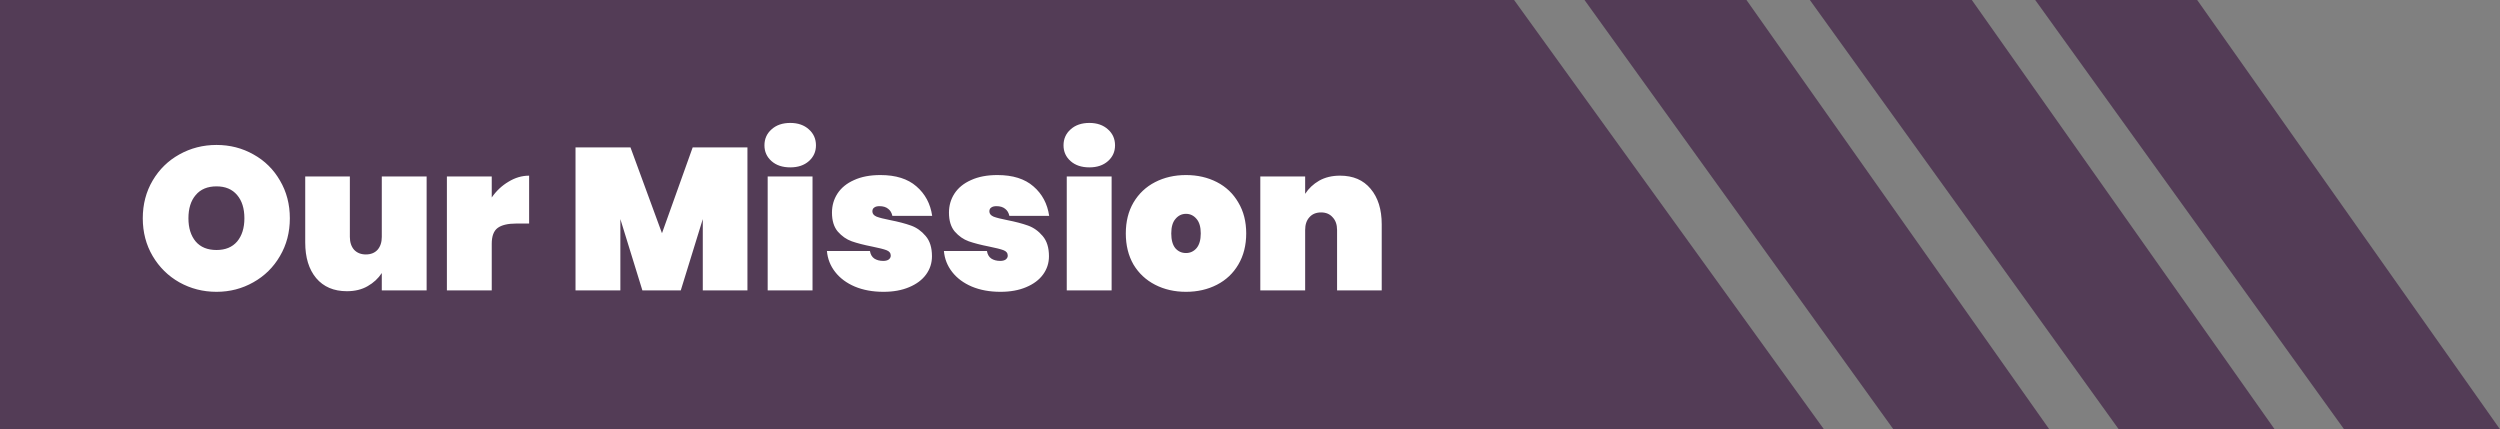 <svg width="198" height="34" viewBox="0 0 198 34" fill="none" xmlns="http://www.w3.org/2000/svg">
<rect x="0" y="0" width="198" height="34" fill="#808080" stroke="none"/>
<path d="M0 0H119.916L144.456 34H0V0Z" fill="#533C56"/>
<path d="M17.148 23.112C16.081 23.112 15.1 22.861 14.204 22.36C13.319 21.859 12.615 21.165 12.092 20.28C11.569 19.395 11.308 18.397 11.308 17.288C11.308 16.179 11.569 15.181 12.092 14.296C12.615 13.411 13.319 12.723 14.204 12.232C15.1 11.731 16.081 11.48 17.148 11.48C18.215 11.48 19.191 11.731 20.076 12.232C20.962 12.723 21.66 13.411 22.172 14.296C22.695 15.181 22.956 16.179 22.956 17.288C22.956 18.397 22.695 19.395 22.172 20.28C21.66 21.165 20.956 21.859 20.06 22.36C19.175 22.861 18.204 23.112 17.148 23.112ZM17.148 19.8C17.852 19.8 18.396 19.576 18.78 19.128C19.164 18.669 19.356 18.056 19.356 17.288C19.356 16.509 19.164 15.896 18.78 15.448C18.396 14.989 17.852 14.76 17.148 14.76C16.433 14.76 15.884 14.989 15.5 15.448C15.116 15.896 14.924 16.509 14.924 17.288C14.924 18.056 15.116 18.669 15.5 19.128C15.884 19.576 16.433 19.8 17.148 19.8ZM33.789 13.976V23H30.238V21.624C29.96 22.051 29.587 22.397 29.117 22.664C28.659 22.931 28.11 23.064 27.47 23.064C26.435 23.064 25.624 22.717 25.038 22.024C24.462 21.331 24.174 20.392 24.174 19.208V13.976H27.709V18.76C27.709 19.187 27.822 19.528 28.046 19.784C28.28 20.029 28.59 20.152 28.974 20.152C29.368 20.152 29.677 20.029 29.901 19.784C30.125 19.528 30.238 19.187 30.238 18.76V13.976H33.789ZM38.946 15.64C39.308 15.117 39.751 14.701 40.274 14.392C40.796 14.072 41.34 13.912 41.906 13.912V17.704H40.898C40.226 17.704 39.73 17.821 39.41 18.056C39.1 18.291 38.946 18.707 38.946 19.304V23H35.394V13.976H38.946V15.64ZM59.197 11.672V23H55.661V17.352L53.917 23H50.877L49.133 17.352V23H45.581V11.672H49.933L52.429 18.472L54.861 11.672H59.197ZM62.592 13.256C61.973 13.256 61.477 13.091 61.104 12.76C60.731 12.429 60.544 12.013 60.544 11.512C60.544 11 60.731 10.579 61.104 10.248C61.477 9.907 61.973 9.736 62.592 9.736C63.2 9.736 63.691 9.907 64.064 10.248C64.437 10.579 64.624 11 64.624 11.512C64.624 12.013 64.437 12.429 64.064 12.76C63.691 13.091 63.2 13.256 62.592 13.256ZM64.352 13.976V23H60.8V13.976H64.352ZM69.972 23.112C69.119 23.112 68.362 22.973 67.7 22.696C67.05 22.419 66.532 22.035 66.148 21.544C65.764 21.053 65.546 20.499 65.492 19.88H68.9C68.943 20.147 69.055 20.344 69.236 20.472C69.428 20.6 69.668 20.664 69.956 20.664C70.138 20.664 70.282 20.627 70.388 20.552C70.495 20.467 70.548 20.365 70.548 20.248C70.548 20.045 70.436 19.901 70.212 19.816C69.988 19.731 69.61 19.635 69.076 19.528C68.426 19.4 67.887 19.261 67.46 19.112C67.044 18.963 66.676 18.707 66.356 18.344C66.047 17.981 65.892 17.48 65.892 16.84C65.892 16.285 66.036 15.784 66.324 15.336C66.623 14.877 67.06 14.52 67.636 14.264C68.212 13.997 68.911 13.864 69.732 13.864C70.948 13.864 71.898 14.163 72.58 14.76C73.274 15.357 73.69 16.136 73.828 17.096H70.676C70.623 16.851 70.511 16.664 70.34 16.536C70.17 16.397 69.94 16.328 69.652 16.328C69.471 16.328 69.332 16.365 69.236 16.44C69.14 16.504 69.092 16.605 69.092 16.744C69.092 16.925 69.204 17.064 69.428 17.16C69.652 17.245 70.01 17.336 70.5 17.432C71.151 17.56 71.7 17.704 72.148 17.864C72.596 18.024 72.986 18.301 73.316 18.696C73.647 19.08 73.812 19.613 73.812 20.296C73.812 20.829 73.658 21.309 73.348 21.736C73.039 22.163 72.591 22.499 72.004 22.744C71.428 22.989 70.751 23.112 69.972 23.112ZM79.238 23.112C78.385 23.112 77.627 22.973 76.966 22.696C76.315 22.419 75.798 22.035 75.414 21.544C75.03 21.053 74.811 20.499 74.758 19.88H78.166C78.209 20.147 78.32 20.344 78.502 20.472C78.694 20.6 78.934 20.664 79.222 20.664C79.403 20.664 79.547 20.627 79.654 20.552C79.76 20.467 79.814 20.365 79.814 20.248C79.814 20.045 79.702 19.901 79.478 19.816C79.254 19.731 78.875 19.635 78.342 19.528C77.691 19.4 77.153 19.261 76.726 19.112C76.31 18.963 75.942 18.707 75.622 18.344C75.312 17.981 75.158 17.48 75.158 16.84C75.158 16.285 75.302 15.784 75.59 15.336C75.888 14.877 76.326 14.52 76.902 14.264C77.478 13.997 78.177 13.864 78.998 13.864C80.214 13.864 81.163 14.163 81.846 14.76C82.539 15.357 82.955 16.136 83.094 17.096H79.942C79.888 16.851 79.776 16.664 79.606 16.536C79.435 16.397 79.206 16.328 78.918 16.328C78.737 16.328 78.598 16.365 78.502 16.44C78.406 16.504 78.358 16.605 78.358 16.744C78.358 16.925 78.47 17.064 78.694 17.16C78.918 17.245 79.275 17.336 79.766 17.432C80.416 17.56 80.966 17.704 81.414 17.864C81.862 18.024 82.251 18.301 82.582 18.696C82.912 19.08 83.078 19.613 83.078 20.296C83.078 20.829 82.923 21.309 82.614 21.736C82.305 22.163 81.856 22.499 81.27 22.744C80.694 22.989 80.016 23.112 79.238 23.112ZM86.279 13.256C85.661 13.256 85.165 13.091 84.791 12.76C84.418 12.429 84.231 12.013 84.231 11.512C84.231 11 84.418 10.579 84.791 10.248C85.165 9.907 85.661 9.736 86.279 9.736C86.888 9.736 87.378 9.907 87.751 10.248C88.125 10.579 88.311 11 88.311 11.512C88.311 12.013 88.125 12.429 87.751 12.76C87.378 13.091 86.888 13.256 86.279 13.256ZM88.04 13.976V23H84.487V13.976H88.04ZM93.932 23.112C93.025 23.112 92.209 22.925 91.484 22.552C90.758 22.179 90.188 21.645 89.772 20.952C89.366 20.248 89.164 19.427 89.164 18.488C89.164 17.549 89.366 16.733 89.772 16.04C90.188 15.336 90.758 14.797 91.484 14.424C92.209 14.051 93.025 13.864 93.932 13.864C94.838 13.864 95.654 14.051 96.38 14.424C97.105 14.797 97.67 15.336 98.076 16.04C98.492 16.733 98.7 17.549 98.7 18.488C98.7 19.427 98.492 20.248 98.076 20.952C97.67 21.645 97.105 22.179 96.38 22.552C95.654 22.925 94.838 23.112 93.932 23.112ZM93.932 20.04C94.262 20.04 94.54 19.912 94.764 19.656C94.988 19.389 95.1 19 95.1 18.488C95.1 17.976 94.988 17.592 94.764 17.336C94.54 17.069 94.262 16.936 93.932 16.936C93.601 16.936 93.324 17.069 93.1 17.336C92.876 17.592 92.764 17.976 92.764 18.488C92.764 19 92.87 19.389 93.084 19.656C93.308 19.912 93.59 20.04 93.932 20.04ZM106.136 13.912C107.17 13.912 107.976 14.259 108.552 14.952C109.138 15.645 109.432 16.584 109.432 17.768V23H105.896V18.216C105.896 17.789 105.778 17.453 105.544 17.208C105.32 16.952 105.016 16.824 104.632 16.824C104.237 16.824 103.928 16.952 103.704 17.208C103.48 17.453 103.368 17.789 103.368 18.216V23H99.816V13.976H103.368V15.352C103.645 14.925 104.013 14.579 104.472 14.312C104.941 14.045 105.496 13.912 106.136 13.912Z" fill="white"/>
<path d="M125.493 0H138.321L162.304 34H149.957L125.493 0Z" fill="#533C56"/>
<path d="M143.341 0H156.169L180.152 34H167.805L143.341 0Z" fill="#533C56"/>
<path d="M161.189 0H174.017L198 34H185.653L161.189 0Z" fill="#533C56"/>
</svg>
